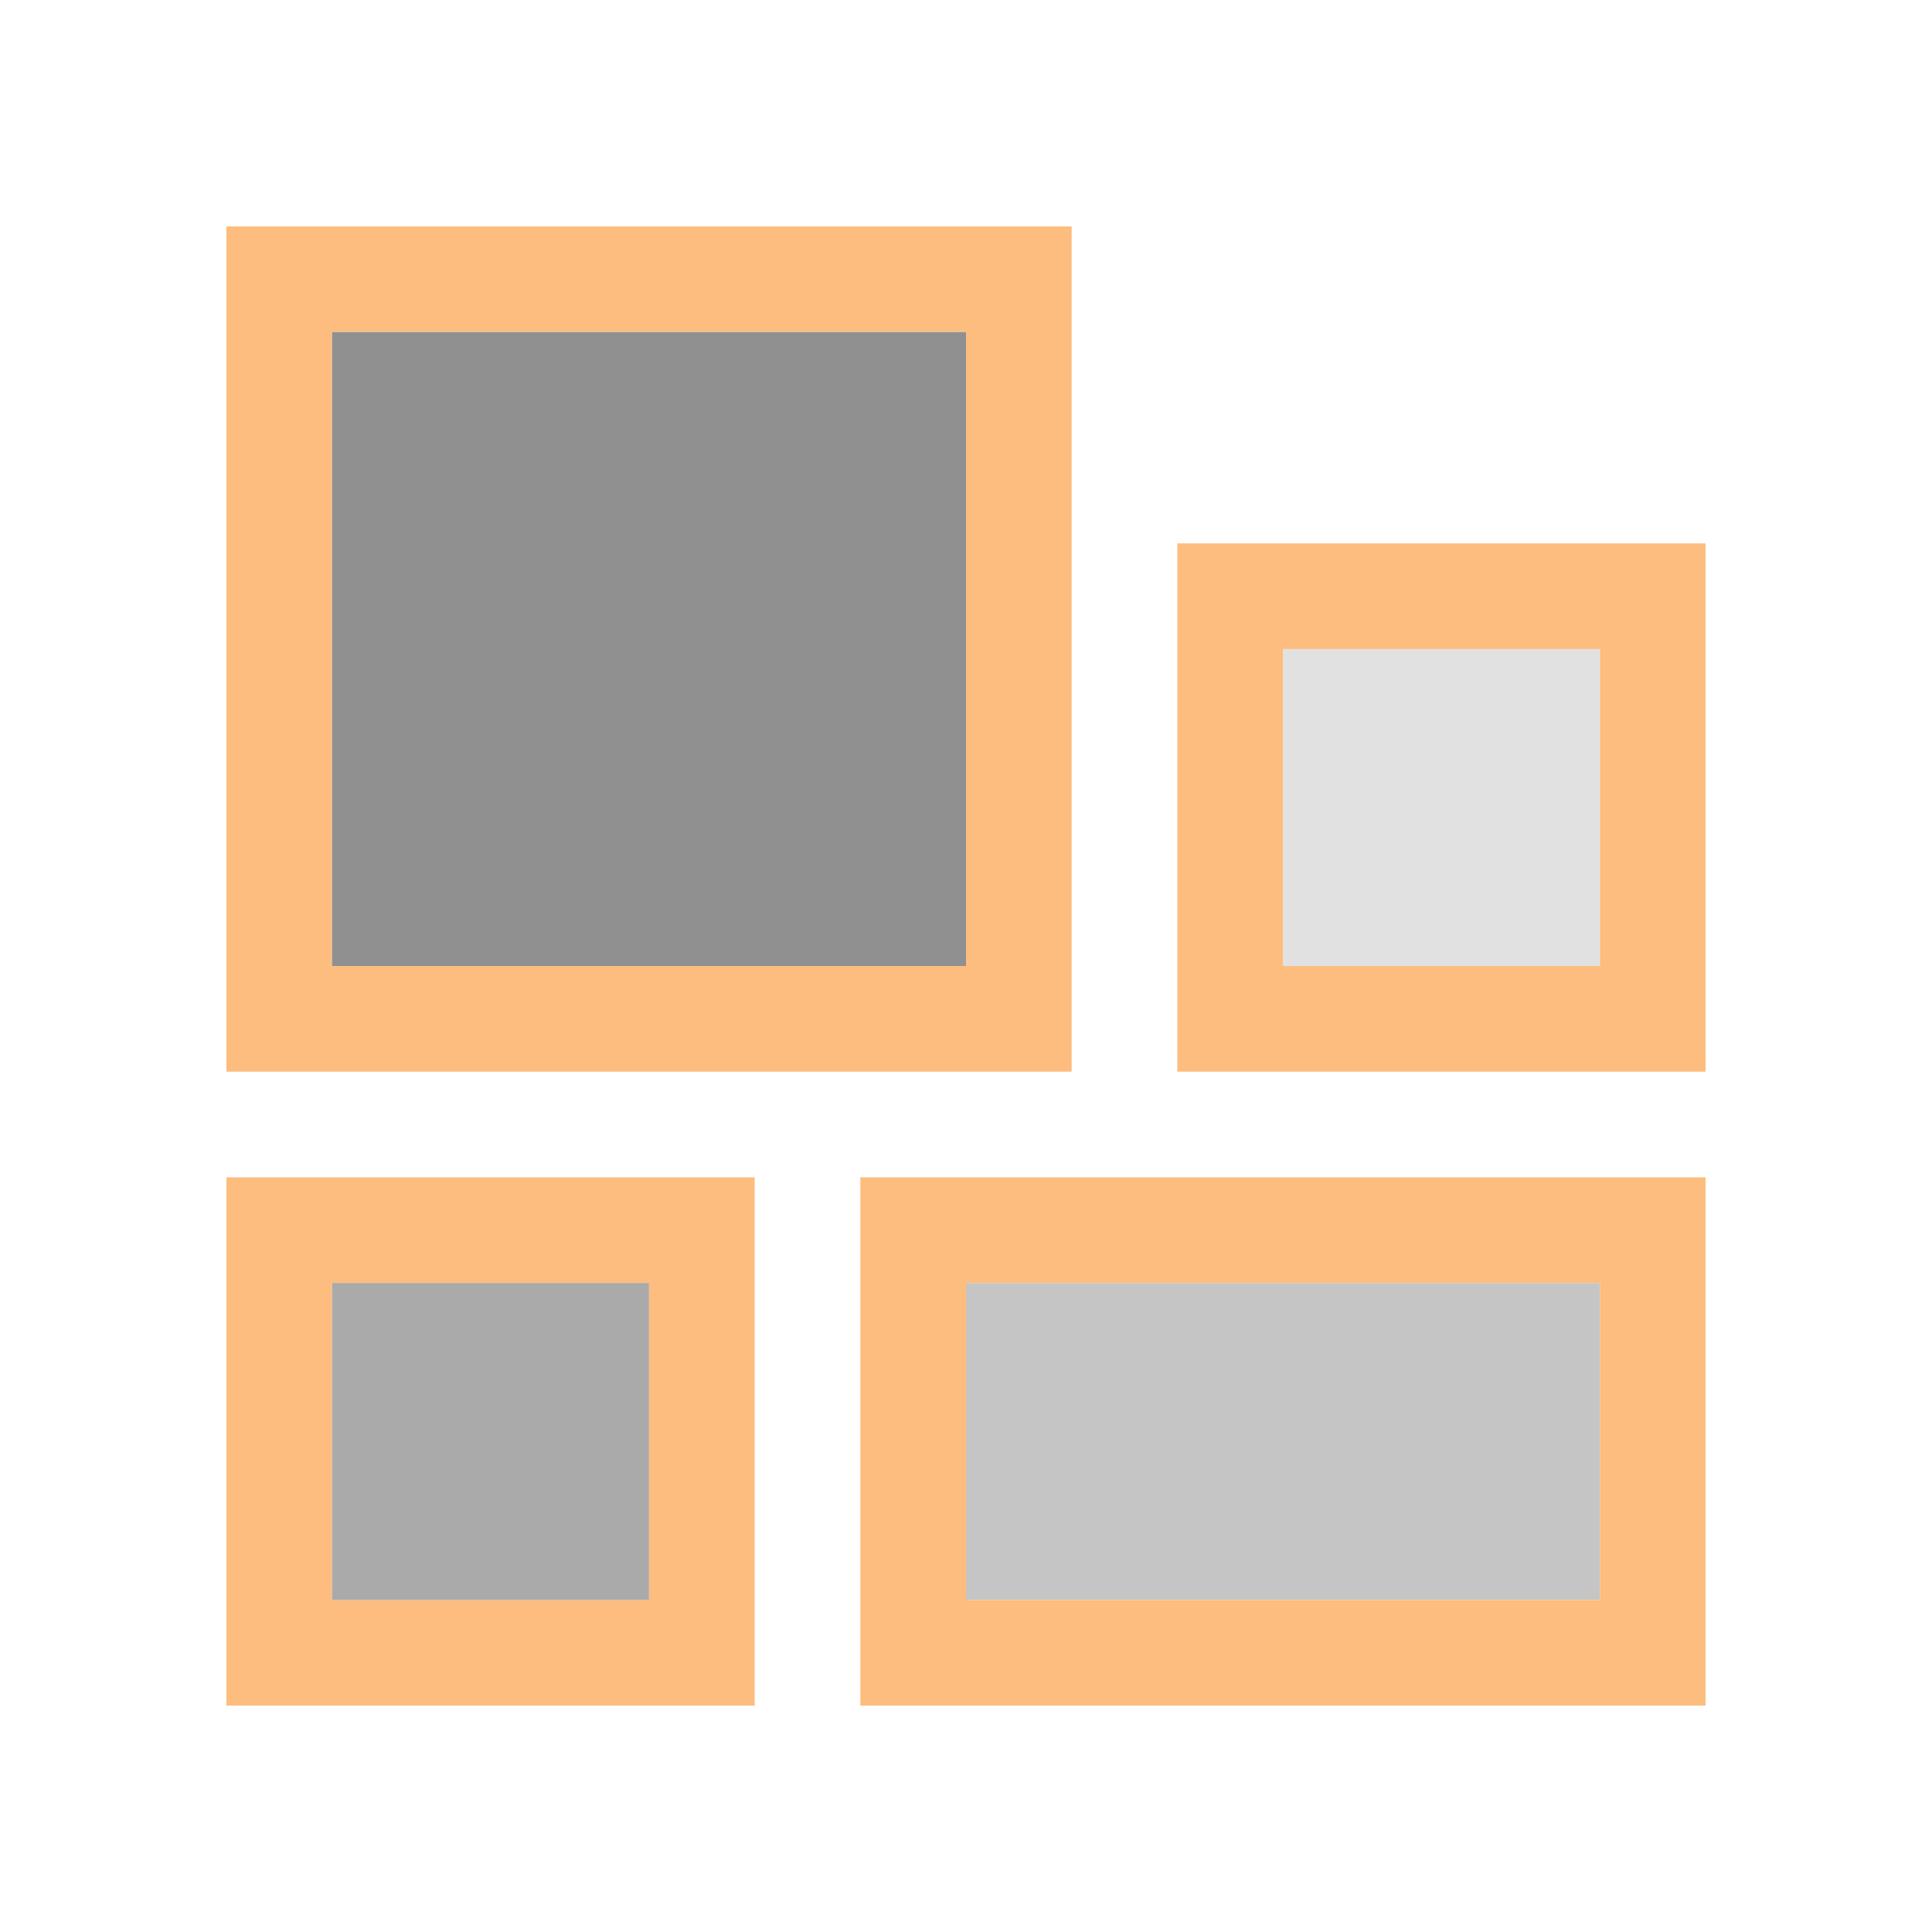 <?xml version="1.0" encoding="UTF-8" standalone="no"?>
<!-- Created with Inkscape (http://www.inkscape.org/) -->

<svg
   version="1.1"
   id="svg2"
   width="1600"
   height="1600"
   viewBox="0 0 1600 1600"
   sodipodi:docname="lightmappack.svg"
   inkscape:version="1.2.2 (732a01da63, 2022-12-09)"
   xmlns:inkscape="http://www.inkscape.org/namespaces/inkscape"
   xmlns:sodipodi="http://sodipodi.sourceforge.net/DTD/sodipodi-0.dtd"
   xmlns="http://www.w3.org/2000/svg"
   xmlns:svg="http://www.w3.org/2000/svg"
   xmlns:rdf="http://www.w3.org/1999/02/22-rdf-syntax-ns#"
   xmlns:cc="http://creativecommons.org/ns#"
   xmlns:dc="http://purl.org/dc/elements/1.1/">
  <defs
     id="defs6" />
  <sodipodi:namedview
     pagecolor="#808080"
     bordercolor="#666666"
     borderopacity="1"
     objecttolerance="10"
     gridtolerance="10"
     guidetolerance="10"
     inkscape:pageopacity="0"
     inkscape:pageshadow="2"
     inkscape:window-width="1993"
     inkscape:window-height="1009"
     id="namedview4"
     showgrid="false"
     fit-margin-top="0"
     fit-margin-left="0"
     fit-margin-right="0"
     fit-margin-bottom="0"
     inkscape:zoom="0.25"
     inkscape:cx="258"
     inkscape:cy="624"
     inkscape:window-x="-8"
     inkscape:window-y="-8"
     inkscape:window-maximized="1"
     inkscape:current-layer="LIGHTMAPPACK"
     inkscape:showpageshadow="0"
     inkscape:pagecheckerboard="true"
     inkscape:deskcolor="#4d4d4d" />
  <g
     id="LIGHTMAPPACK"
     transform="matrix(8.545,0,0,8.545,100,100)"
     style="stroke-width:0.011">
    <path
       style="fill:none;stroke-width:0.004"
       d="M 0,81.92 V 0 h 81.92 81.92 v 81.92 81.92 H 81.92 0 Z M 61.44,128 v -25.6 h -25.6 -25.6 v 25.6 25.6 h 25.6 25.6 z m 92.16,0 V 102.4 H 112.64 71.68 v 25.6 25.6 h 40.96 40.96 z M 92.16,51.2 V 10.24 H 51.2 10.24 V 51.2 92.16 H 51.2 92.16 Z M 153.6,66.56 V 40.96 H 128 102.4 v 25.6 25.6 h 25.6 25.6 z"
       id="path829"
       inkscape:connector-curvature="0" />
    <path
       style="fill:#e1e1e1;stroke-width:0.004"
       d="M 112.64,66.56 V 51.2 H 128 143.36 V 66.56 81.92 H 128 112.64 Z"
       id="path827"
       inkscape:connector-curvature="0" />
    <path
       style="fill:#c5c5c5;stroke-width:0.004"
       d="m 81.92,128 v -15.36 h 30.72 30.72 V 128 143.36 H 112.64 81.92 Z"
       id="path825"
       inkscape:connector-curvature="0" />
    <path
       style="fill:#fdbd7e;stroke-width:0.004"
       d="m 10.24,128 v -25.6 h 25.6 25.6 v 25.6 25.6 h -25.6 -25.6 z m 40.96,0 V 112.64 H 35.84 20.48 V 128 143.36 H 35.84 51.2 Z m 20.48,0 v -25.6 h 40.96 40.96 V 128 153.6 H 112.64 71.68 Z m 71.68,0 V 112.64 H 112.64 81.92 V 128 143.36 h 30.72 30.72 z M 10.24,51.2 V 10.24 H 51.2 92.16 V 51.2 92.16 H 51.2 10.24 Z m 71.68,0 V 20.48 H 51.2 20.48 V 51.2 81.92 H 51.2 81.92 Z m 20.48,15.36 v -25.6 h 25.6 25.6 v 25.6 25.6 H 128 102.4 Z m 40.96,0 V 51.2 H 128 112.64 V 66.56 81.92 H 128 143.36 Z"
       id="path823"
       inkscape:connector-curvature="0" />
    <path
       style="fill:#aaaaaa;stroke-width:0.004"
       d="M 20.48,128 V 112.64 H 35.84 51.2 V 128 143.36 H 35.84 20.48 Z"
       id="path821"
       inkscape:connector-curvature="0" />
    <path
       style="fill:#909090;stroke-width:0.004"
       d="M 20.48,51.2 V 20.48 H 51.2 81.92 V 51.2 81.92 H 51.2 20.48 Z"
       id="path819"
       inkscape:connector-curvature="0" />
  </g>
</svg>
